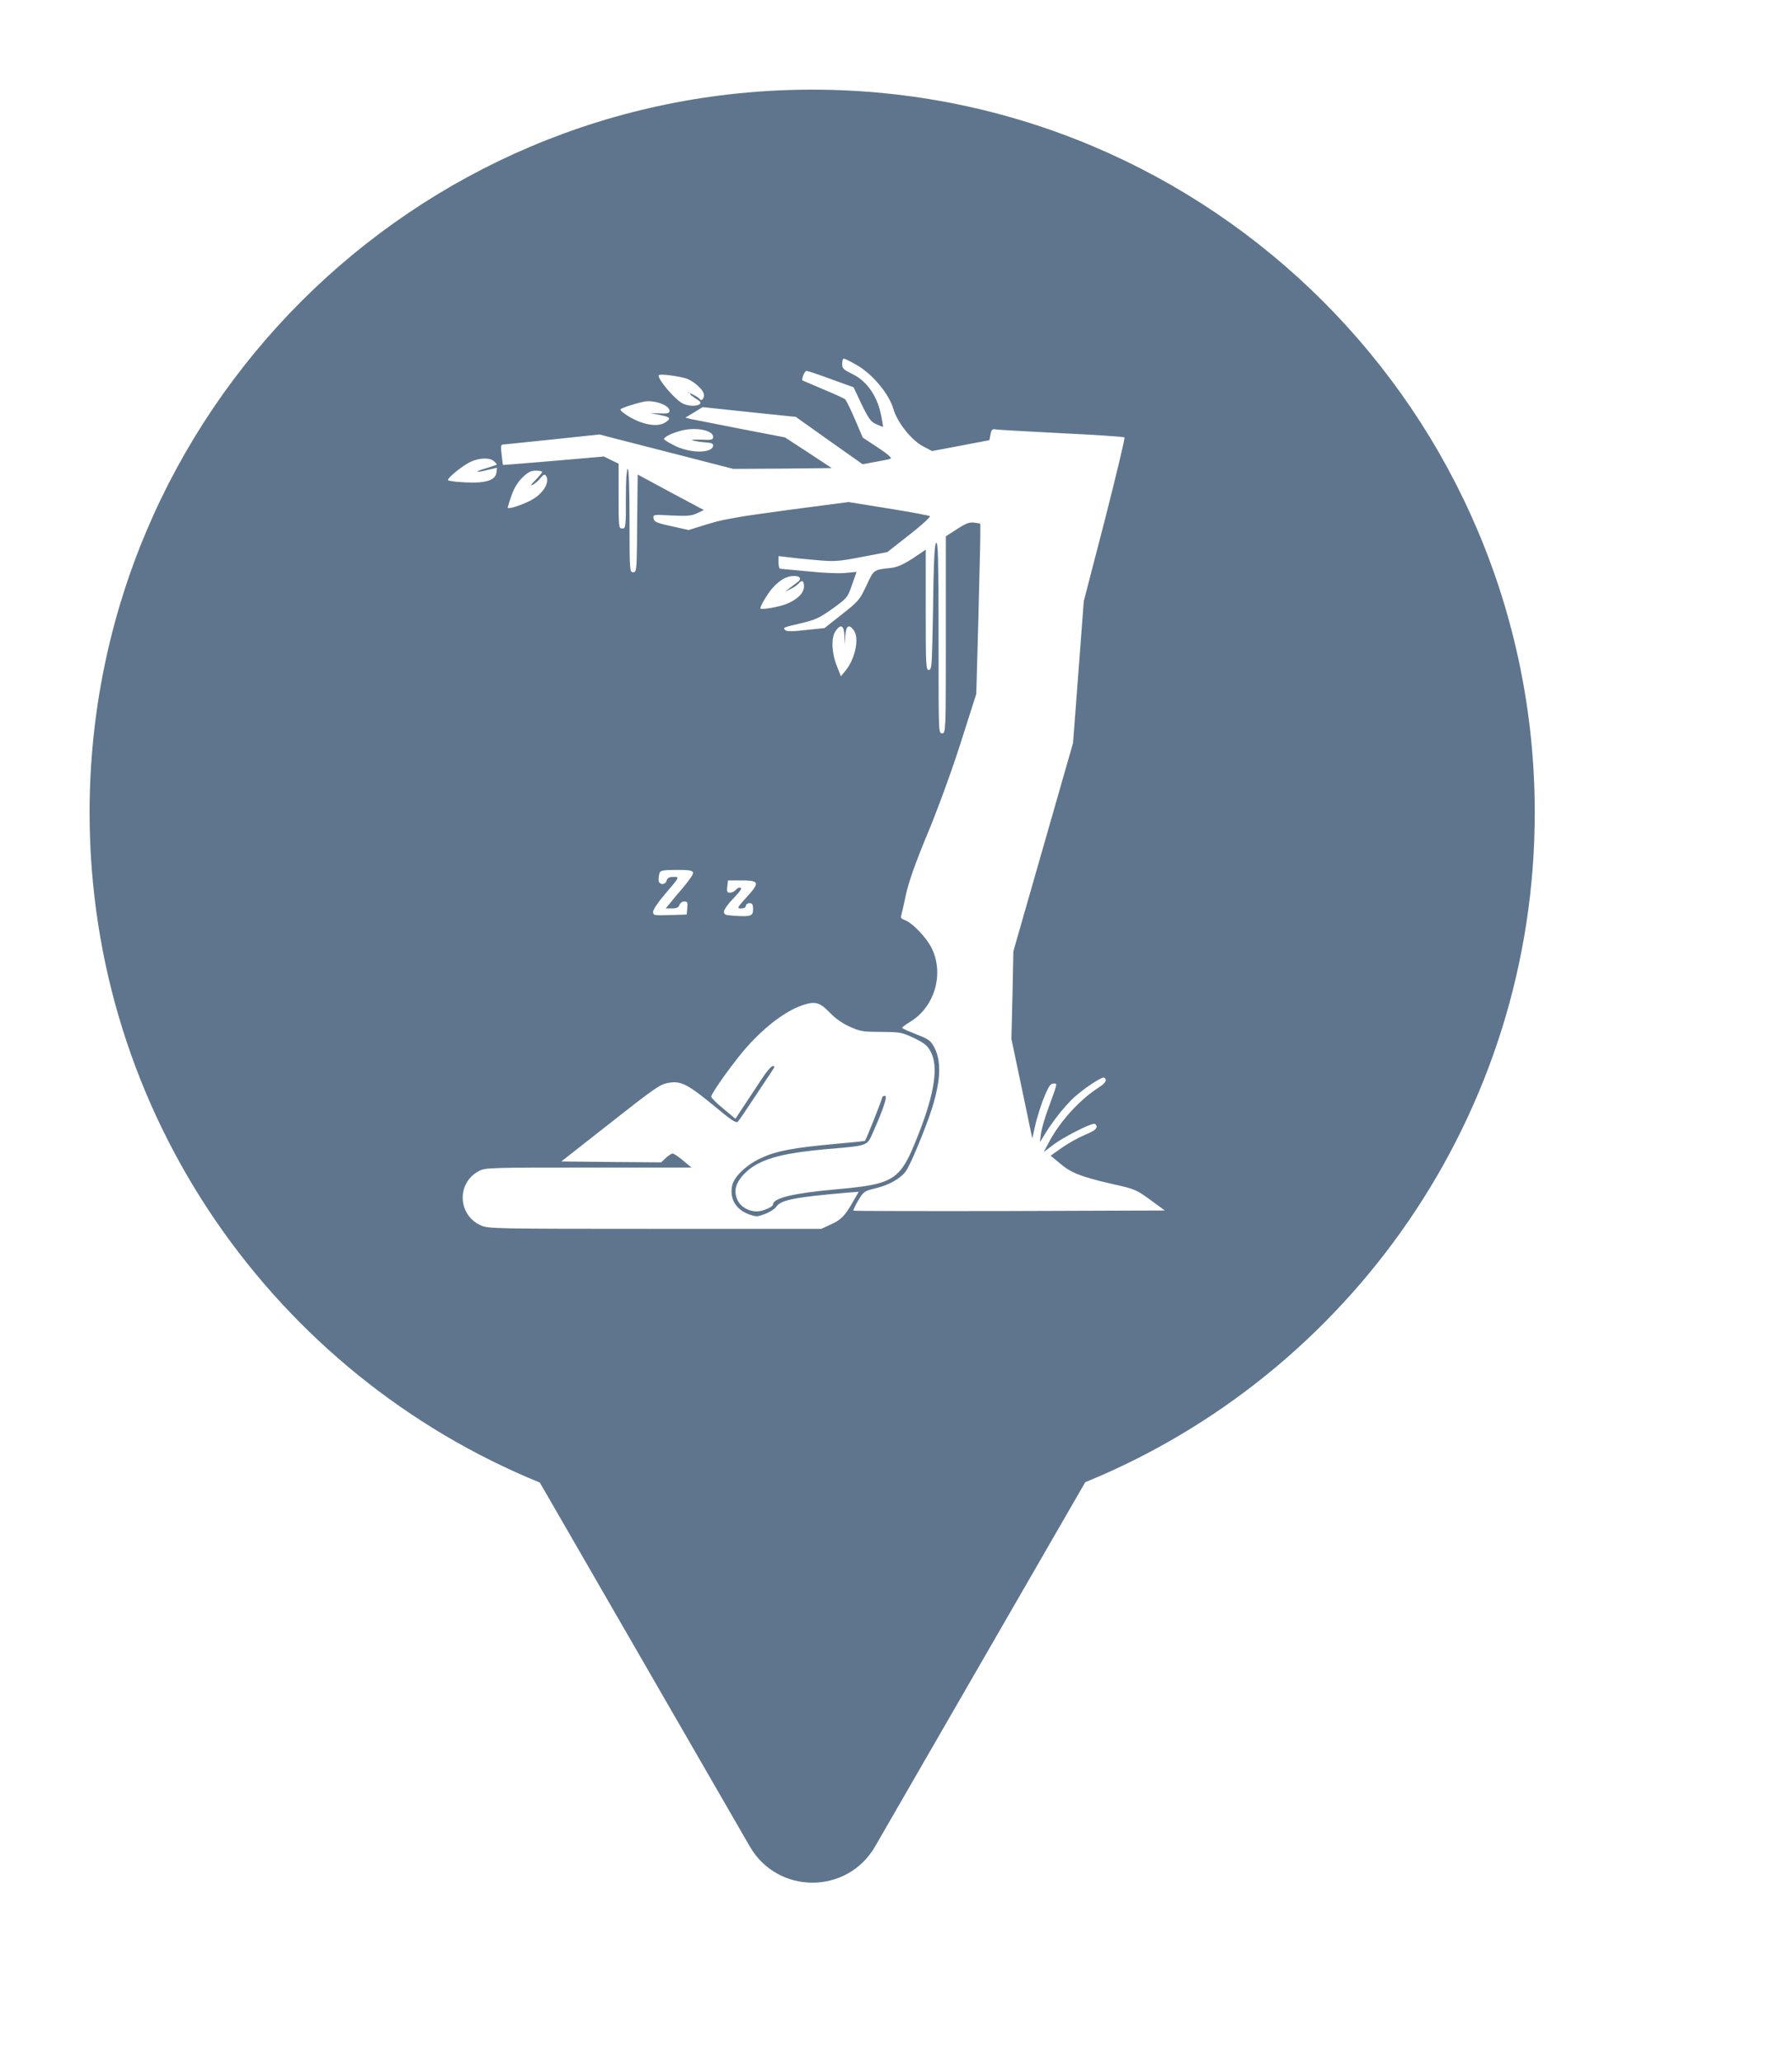 <svg xmlns="http://www.w3.org/2000/svg" viewBox="0 0 20 23" height="23" width="20"><title>shelter.svg</title><rect fill="none" x="0" y="0" width="20" height="23"></rect><path fill="#5e758d" transform="translate(1 1)" d="M11.112 15.533C14.055 14.331 16.129 11.44 16.129 8.064C16.129 3.611 12.519 0 8.064 0C3.61 0 0 3.611 0 8.064C0 11.443 2.078 14.336 5.025 15.537L7.369 19.597C7.68 20.134 8.455 20.134 8.766 19.597L11.112 15.533ZM8.517 3.174C8.413 3.123 8.399 3.109 8.399 3.059C8.399 3.025 8.407 3 8.418 3C8.428 3 8.492 3.031 8.562 3.072C8.738 3.172 8.921 3.393 8.97 3.559C9.014 3.715 9.179 3.918 9.312 3.984L9.403 4.031L9.722 3.971L10.042 3.91L10.055 3.846C10.065 3.793 10.075 3.783 10.111 3.789C10.134 3.795 10.465 3.812 10.844 3.832C11.223 3.85 11.539 3.871 11.55 3.879C11.558 3.885 11.458 4.299 11.331 4.799L11.096 5.705L11.036 6.496L10.976 7.287L10.643 8.449L10.31 9.611L10.3 10.1L10.288 10.588L10.405 11.143L10.521 11.699L10.554 11.553C10.562 11.514 10.577 11.462 10.594 11.408L10.619 11.331L10.634 11.287L10.651 11.246C10.702 11.117 10.724 11.086 10.757 11.086H10.766C10.781 11.085 10.79 11.085 10.788 11.104C10.785 11.127 10.767 11.18 10.723 11.3L10.704 11.352C10.663 11.459 10.625 11.59 10.618 11.645L10.606 11.74L10.673 11.633C10.697 11.592 10.727 11.549 10.758 11.506L10.826 11.417L10.895 11.336L10.957 11.269L10.99 11.238C11.025 11.207 11.07 11.171 11.116 11.137C11.211 11.069 11.309 11.01 11.322 11.02C11.35 11.034 11.347 11.06 11.315 11.091L11.3 11.104L11.256 11.135C11.208 11.165 11.158 11.203 11.109 11.245C11.024 11.318 10.94 11.405 10.867 11.498C10.803 11.579 10.746 11.664 10.704 11.746L10.649 11.85L10.757 11.768C10.862 11.688 11.16 11.535 11.213 11.535C11.227 11.535 11.239 11.551 11.239 11.57C11.239 11.577 11.236 11.583 11.23 11.59C11.225 11.597 11.215 11.605 11.202 11.613C11.18 11.627 11.148 11.642 11.105 11.66C11.032 11.691 10.917 11.756 10.85 11.803L10.726 11.891L10.834 11.98C10.921 12.055 11.006 12.099 11.182 12.148L11.273 12.173L11.434 12.211C11.663 12.262 11.684 12.271 11.838 12.383L12 12.502L10.268 12.508C9.314 12.51 8.531 12.508 8.525 12.504C8.521 12.498 8.545 12.447 8.578 12.391C8.639 12.289 8.645 12.285 8.782 12.252C8.931 12.215 9.057 12.141 9.113 12.059C9.132 12.032 9.163 11.968 9.2 11.884C9.25 11.77 9.311 11.62 9.363 11.477C9.424 11.307 9.461 11.162 9.476 11.038C9.492 10.89 9.476 10.772 9.426 10.68C9.402 10.637 9.386 10.614 9.347 10.59C9.317 10.573 9.274 10.555 9.207 10.529L9.129 10.497C9.092 10.481 9.068 10.468 9.068 10.463C9.07 10.457 9.111 10.426 9.162 10.395C9.428 10.232 9.537 9.871 9.403 9.586C9.345 9.461 9.179 9.287 9.091 9.26C9.08 9.256 9.071 9.251 9.064 9.246L9.057 9.236C9.055 9.232 9.054 9.228 9.055 9.225C9.059 9.211 9.085 9.104 9.109 8.986C9.144 8.83 9.211 8.639 9.356 8.289C9.396 8.195 9.438 8.086 9.481 7.972C9.569 7.74 9.659 7.484 9.726 7.273L9.896 6.74L9.919 5.91L9.939 5.096L9.941 4.961V4.84L9.876 4.83C9.821 4.822 9.785 4.834 9.684 4.9L9.556 4.982V6.08C9.556 6.489 9.556 6.746 9.554 6.907L9.551 7.04L9.544 7.13C9.538 7.178 9.529 7.18 9.515 7.18C9.51 7.18 9.505 7.179 9.501 7.177C9.491 7.171 9.485 7.152 9.481 7.091C9.475 6.976 9.475 6.713 9.475 6.113L9.474 5.558L9.469 5.227C9.465 5.097 9.459 5.052 9.45 5.055C9.443 5.057 9.438 5.076 9.434 5.119C9.43 5.156 9.427 5.209 9.424 5.285L9.418 5.492L9.414 5.766L9.405 6.19C9.399 6.44 9.392 6.469 9.369 6.473C9.352 6.476 9.342 6.466 9.337 6.372C9.332 6.281 9.332 6.113 9.332 5.805V5.131L9.187 5.229C9.112 5.277 9.061 5.304 9.011 5.32L8.973 5.33L8.937 5.336L8.925 5.337C8.837 5.346 8.794 5.351 8.763 5.375C8.731 5.398 8.712 5.442 8.671 5.529C8.596 5.689 8.584 5.705 8.397 5.852L8.202 6.006L7.996 6.027C7.844 6.045 7.78 6.045 7.765 6.029C7.734 6 7.736 6 7.935 5.953L7.943 5.951C8.099 5.914 8.146 5.893 8.292 5.789C8.456 5.67 8.46 5.666 8.509 5.523L8.56 5.379L8.434 5.391C8.363 5.398 8.185 5.391 8.016 5.373L7.708 5.344C7.697 5.344 7.689 5.312 7.689 5.273V5.203L7.776 5.213L7.904 5.228L8.095 5.246C8.316 5.266 8.345 5.264 8.616 5.213L8.904 5.158L9.149 4.965C9.241 4.894 9.317 4.828 9.354 4.79L9.374 4.769C9.379 4.763 9.381 4.759 9.379 4.758C9.371 4.75 9.162 4.711 8.917 4.672L8.471 4.6L7.791 4.689L7.454 4.736L7.304 4.758L7.211 4.774L7.088 4.797C7.015 4.812 6.956 4.828 6.898 4.846L6.686 4.912L6.492 4.869C6.397 4.848 6.349 4.835 6.322 4.821C6.303 4.81 6.297 4.798 6.294 4.781C6.291 4.765 6.29 4.755 6.301 4.75C6.309 4.745 6.323 4.743 6.35 4.743L6.496 4.75C6.671 4.758 6.718 4.754 6.78 4.725L6.855 4.689L6.486 4.492L6.117 4.293L6.111 4.838C6.11 5.019 6.109 5.14 6.106 5.221L6.104 5.289C6.098 5.378 6.088 5.383 6.066 5.383C6.028 5.383 6.026 5.369 6.026 4.807C6.026 4.436 6.018 4.23 6.006 4.23C6.003 4.23 6.001 4.235 5.999 4.244L5.99 4.325C5.987 4.382 5.985 4.462 5.985 4.562V4.735C5.984 4.781 5.983 4.813 5.98 4.837C5.976 4.891 5.966 4.895 5.944 4.895C5.906 4.895 5.904 4.881 5.904 4.533V4.172L5.823 4.133L5.74 4.092L5.178 4.141C4.869 4.166 4.616 4.188 4.614 4.186C4.612 4.184 4.605 4.131 4.598 4.068C4.586 3.963 4.588 3.957 4.63 3.957L5.184 3.9L5.691 3.846L5.863 3.891L6.608 4.082L7.183 4.23L7.731 4.227L8.283 4.221L8.022 4.049L7.761 3.879L7.264 3.783L6.71 3.674L6.65 3.658L6.746 3.6L6.842 3.541L7.36 3.596L7.882 3.65L8.253 3.914L8.627 4.178L8.771 4.152L8.908 4.126L8.941 4.115C8.945 4.114 8.945 4.11 8.941 4.104L8.924 4.085L8.903 4.067L8.859 4.034L8.797 3.992L8.629 3.881L8.543 3.68C8.495 3.568 8.446 3.469 8.434 3.455C8.42 3.443 8.31 3.393 8.187 3.342L7.957 3.244C7.951 3.239 7.953 3.222 7.959 3.203C7.968 3.173 7.988 3.137 8.002 3.137C8.014 3.137 8.138 3.178 8.275 3.229L8.527 3.32L8.616 3.51C8.657 3.593 8.683 3.642 8.707 3.674C8.729 3.703 8.749 3.718 8.776 3.73L8.83 3.753L8.854 3.762C8.857 3.762 8.848 3.697 8.831 3.619C8.787 3.412 8.673 3.25 8.517 3.174ZM6.987 3.16C7.008 3.297 7.102 3.453 7.187 3.498C7.22 3.515 7.24 3.524 7.259 3.525C7.275 3.526 7.29 3.52 7.312 3.508C7.462 3.432 7.369 3.248 7.119 3.125C6.983 3.059 6.972 3.062 6.987 3.16ZM6.618 3.5C6.535 3.457 6.35 3.244 6.35 3.188C6.35 3.185 6.353 3.183 6.357 3.182L6.383 3.179L6.429 3.181L6.474 3.186L6.531 3.194L6.596 3.206L6.643 3.217C6.689 3.229 6.743 3.262 6.785 3.3C6.827 3.337 6.857 3.378 6.857 3.406C6.857 3.453 6.825 3.479 6.807 3.449L6.799 3.44C6.784 3.428 6.756 3.412 6.729 3.398L6.701 3.385C6.68 3.375 6.675 3.375 6.683 3.383L6.701 3.385L6.707 3.404C6.731 3.424 6.768 3.449 6.788 3.461C6.884 3.516 6.724 3.553 6.618 3.5ZM4.938 3.393C4.954 3.487 4.989 3.573 5.034 3.639C5.087 3.714 5.152 3.762 5.217 3.762C5.273 3.762 5.296 3.736 5.255 3.713C5.25 3.71 5.239 3.699 5.228 3.684L5.192 3.639C5.151 3.58 5.153 3.58 5.223 3.65C5.304 3.73 5.336 3.73 5.336 3.65C5.336 3.543 5.21 3.418 5.021 3.344C4.979 3.326 4.94 3.312 4.937 3.312C4.934 3.312 4.932 3.323 4.933 3.34C4.933 3.354 4.935 3.373 4.938 3.393ZM5.924 3.568C5.924 3.555 6.062 3.508 6.178 3.482C6.293 3.455 6.472 3.518 6.472 3.582C6.472 3.609 6.453 3.615 6.366 3.611L6.259 3.607L6.366 3.629C6.482 3.652 6.494 3.666 6.427 3.711C6.336 3.773 6.146 3.734 5.983 3.623L5.949 3.598C5.934 3.585 5.924 3.573 5.924 3.568ZM4.301 3.516C4.301 3.551 4.445 3.742 4.504 3.785C4.577 3.836 4.668 3.857 4.728 3.836L4.778 3.816L4.729 3.785L4.702 3.766L4.638 3.717L4.616 3.698L4.609 3.691C4.61 3.689 4.615 3.691 4.626 3.696L4.66 3.711C4.694 3.729 4.731 3.75 4.737 3.762C4.762 3.799 4.788 3.781 4.788 3.727C4.788 3.707 4.783 3.688 4.773 3.67C4.729 3.588 4.593 3.523 4.409 3.502L4.344 3.497C4.312 3.497 4.301 3.503 4.301 3.516ZM6.459 3.856C6.489 3.84 6.532 3.824 6.583 3.809C6.748 3.758 6.959 3.795 6.959 3.873C6.959 3.889 6.955 3.899 6.937 3.903C6.917 3.908 6.883 3.907 6.822 3.904C6.722 3.902 6.701 3.904 6.746 3.916L6.802 3.927L6.884 3.936C6.935 3.938 6.959 3.947 6.959 3.967C6.959 4.009 6.905 4.032 6.83 4.036C6.745 4.041 6.632 4.02 6.537 3.975L6.46 3.934C6.431 3.917 6.411 3.903 6.411 3.898C6.411 3.886 6.429 3.872 6.459 3.856ZM7.332 3.936C7.249 3.973 7.101 4.086 7.101 4.113C7.101 4.117 7.108 4.121 7.122 4.126L7.188 4.143L7.241 4.154C7.298 4.164 7.358 4.172 7.398 4.172C7.42 4.172 7.445 4.168 7.472 4.162L7.521 4.149L7.542 4.141C7.584 4.125 7.62 4.105 7.632 4.088L7.642 4.065L7.647 4.046L7.648 4.031C7.648 4.013 7.644 4.006 7.628 4.008L7.594 4.016C7.562 4.023 7.504 4.037 7.466 4.043C7.377 4.055 7.436 4.027 7.563 3.996L7.616 3.982C7.648 3.971 7.642 3.963 7.616 3.936C7.571 3.887 7.443 3.887 7.332 3.936ZM4.001 4.357C3.998 4.354 4 4.348 4.006 4.34C4.014 4.329 4.029 4.313 4.049 4.295C4.103 4.246 4.188 4.182 4.251 4.152C4.349 4.105 4.47 4.102 4.513 4.145C4.531 4.16 4.545 4.178 4.545 4.182L4.537 4.186L4.498 4.2L4.432 4.221C4.289 4.26 4.298 4.279 4.441 4.242L4.547 4.217L4.541 4.268C4.531 4.355 4.428 4.391 4.204 4.381L4.104 4.375L4.041 4.367C4.019 4.364 4.004 4.36 4.001 4.357ZM5.445 4.229C5.402 4.254 5.348 4.311 5.303 4.371C5.275 4.408 5.251 4.446 5.234 4.478L5.217 4.522L5.214 4.543C5.214 4.561 5.239 4.565 5.29 4.559L5.337 4.55L5.423 4.529C5.575 4.488 5.681 4.398 5.681 4.311C5.681 4.287 5.68 4.271 5.676 4.261C5.674 4.257 5.671 4.255 5.668 4.254H5.659L5.646 4.26L5.611 4.287L5.583 4.309C5.56 4.325 5.531 4.344 5.508 4.357L5.47 4.378C5.46 4.382 5.475 4.369 5.517 4.336L5.616 4.258C5.632 4.246 5.64 4.227 5.632 4.215L5.62 4.204L5.606 4.198C5.595 4.194 5.58 4.192 5.563 4.193C5.527 4.194 5.483 4.207 5.445 4.229ZM4.709 4.525C4.739 4.441 4.78 4.375 4.831 4.326L4.859 4.3L4.883 4.281C4.895 4.273 4.906 4.266 4.918 4.261C4.938 4.253 4.957 4.25 4.98 4.25C5.02 4.25 5.052 4.256 5.052 4.264C5.052 4.271 5.018 4.312 4.977 4.354C4.926 4.404 4.914 4.424 4.944 4.408L4.959 4.4L4.988 4.378L5.013 4.355L5.031 4.334C5.066 4.291 5.078 4.285 5.095 4.309C5.139 4.377 5.064 4.504 4.937 4.574C4.898 4.596 4.85 4.617 4.804 4.634C4.764 4.649 4.726 4.661 4.699 4.665C4.679 4.669 4.666 4.668 4.666 4.662L4.685 4.598L4.709 4.525ZM7.362 5.166C7.255 5.199 7.061 5.326 7.061 5.363C7.061 5.393 7.204 5.422 7.344 5.422C7.376 5.422 7.406 5.42 7.435 5.415L7.488 5.404L7.522 5.392L7.556 5.376C7.589 5.356 7.607 5.331 7.607 5.303C7.607 5.268 7.6 5.264 7.555 5.273C7.451 5.299 7.374 5.311 7.387 5.299C7.39 5.295 7.404 5.289 7.427 5.282L7.502 5.26C7.598 5.236 7.605 5.23 7.583 5.201C7.569 5.184 7.539 5.17 7.502 5.162C7.457 5.153 7.403 5.153 7.362 5.166ZM7.622 5.559C7.652 5.523 7.705 5.479 7.739 5.459C7.847 5.395 7.993 5.428 7.9 5.494L7.811 5.561L7.76 5.6L7.823 5.57L7.855 5.553C7.879 5.539 7.9 5.522 7.91 5.512C7.95 5.465 7.973 5.475 7.973 5.539C7.973 5.613 7.904 5.684 7.784 5.734C7.697 5.771 7.486 5.807 7.486 5.785C7.486 5.756 7.569 5.619 7.622 5.559ZM8.777 5.857C8.776 5.866 8.772 5.861 8.767 5.842C8.757 5.809 8.749 5.754 8.746 5.719C8.744 5.68 8.734 5.656 8.716 5.656C8.688 5.656 8.668 5.671 8.656 5.701C8.646 5.731 8.644 5.776 8.647 5.838C8.65 5.894 8.657 5.934 8.672 5.973C8.684 6.005 8.7 6.036 8.725 6.074L8.763 6.133C8.785 6.163 8.802 6.184 8.808 6.184C8.844 6.184 8.896 5.99 8.896 5.855C8.896 5.788 8.895 5.75 8.887 5.725C8.88 5.702 8.868 5.689 8.848 5.674C8.821 5.654 8.793 5.637 8.783 5.637C8.78 5.637 8.777 5.644 8.776 5.657C8.773 5.681 8.772 5.721 8.775 5.768C8.778 5.818 8.779 5.847 8.777 5.857ZM8.339 6.426C8.281 6.281 8.275 6.113 8.324 6.041C8.383 5.955 8.42 5.973 8.424 6.09L8.428 6.193L8.434 6.09C8.438 6.039 8.446 6.007 8.46 5.994C8.477 5.978 8.5 5.99 8.529 6.031C8.594 6.119 8.543 6.354 8.434 6.484L8.385 6.543L8.339 6.426ZM7.842 6.145C7.815 6.162 7.789 6.185 7.764 6.211C7.701 6.276 7.647 6.365 7.618 6.455C7.609 6.483 7.606 6.495 7.627 6.496C7.64 6.496 7.659 6.493 7.689 6.488C7.902 6.455 8.075 6.336 8.075 6.221C8.075 6.166 8.049 6.145 8.024 6.184L8.011 6.197C7.996 6.21 7.972 6.228 7.947 6.244L7.961 6.213C8.022 6.156 8.032 6.137 8.012 6.123C7.975 6.1 7.926 6.102 7.873 6.127L7.842 6.145ZM6.354 8.766L6.362 8.734C6.367 8.722 6.379 8.714 6.408 8.709C6.437 8.705 6.482 8.703 6.555 8.703C6.75 8.703 6.764 8.713 6.701 8.801C6.683 8.828 6.614 8.914 6.547 8.99L6.43 9.133H6.5C6.521 9.133 6.537 9.131 6.549 9.127C6.567 9.122 6.577 9.111 6.583 9.094C6.592 9.072 6.614 9.055 6.636 9.055C6.671 9.055 6.677 9.066 6.671 9.127L6.664 9.201L6.478 9.207L6.369 9.209C6.342 9.209 6.324 9.208 6.312 9.205C6.301 9.202 6.295 9.198 6.292 9.191L6.29 9.183L6.289 9.17C6.289 9.146 6.346 9.061 6.417 8.979C6.588 8.779 6.588 8.781 6.515 8.781C6.472 8.781 6.449 8.793 6.441 8.82C6.437 8.837 6.427 8.848 6.416 8.854C6.408 8.859 6.399 8.861 6.392 8.861L6.375 8.857L6.362 8.848C6.354 8.84 6.35 8.828 6.35 8.812C6.35 8.798 6.352 8.781 6.354 8.766ZM6.751 8.898L6.743 8.926C6.733 8.949 6.743 8.957 6.784 8.957L6.806 8.955L6.818 8.951C6.83 8.946 6.837 8.938 6.837 8.928C6.837 8.91 6.855 8.898 6.88 8.898C6.893 8.898 6.901 8.899 6.905 8.902C6.907 8.904 6.907 8.906 6.906 8.91L6.897 8.926L6.861 8.971C6.829 9.012 6.782 9.062 6.758 9.082C6.733 9.104 6.715 9.139 6.715 9.164C6.715 9.203 6.728 9.209 6.833 9.215C6.993 9.227 7.04 9.207 7.04 9.133C7.04 9.066 6.991 9.053 6.948 9.105C6.942 9.115 6.932 9.122 6.921 9.127L6.906 9.131L6.892 9.131C6.877 9.127 6.876 9.117 6.894 9.091C6.907 9.071 6.932 9.042 6.969 9.002C7.115 8.846 7.106 8.82 6.906 8.82L6.848 8.821L6.802 8.823L6.773 8.828C6.767 8.831 6.763 8.834 6.76 8.838C6.757 8.843 6.756 8.849 6.756 8.857L6.751 8.898ZM7.147 8.957C7.115 8.957 7.11 8.945 7.117 8.889L7.125 8.82H7.275C7.363 8.82 7.414 8.825 7.431 8.844C7.452 8.867 7.418 8.915 7.334 9.006C7.225 9.127 7.223 9.133 7.271 9.133C7.285 9.133 7.297 9.131 7.306 9.127C7.317 9.122 7.324 9.114 7.324 9.104C7.324 9.096 7.329 9.088 7.337 9.083C7.344 9.078 7.354 9.074 7.364 9.074C7.381 9.074 7.392 9.078 7.397 9.089C7.403 9.099 7.405 9.115 7.405 9.141C7.405 9.217 7.381 9.227 7.198 9.215L7.132 9.209L7.115 9.207C7.086 9.2 7.08 9.19 7.08 9.168C7.08 9.145 7.129 9.078 7.186 9.02C7.259 8.945 7.283 8.908 7.265 8.902C7.249 8.896 7.225 8.908 7.212 8.926C7.198 8.943 7.17 8.957 7.147 8.957ZM8.565 9.258C8.192 9.375 8.02 9.793 8.2 10.143C8.244 10.227 8.308 10.295 8.384 10.347C8.628 10.515 8.999 10.509 9.225 10.291C9.358 10.162 9.403 10.051 9.403 9.846C9.403 9.699 9.395 9.654 9.354 9.582C9.289 9.461 9.18 9.354 9.059 9.293C9.005 9.267 8.93 9.249 8.852 9.24C8.75 9.229 8.643 9.234 8.565 9.258ZM8.699 9.992C8.739 10.008 8.776 10.029 8.808 10.052C8.871 10.097 8.911 10.147 8.9 10.176C8.882 10.219 8.846 10.215 8.634 10.146C8.405 10.07 8.338 10.037 8.338 10.002C8.338 9.961 8.389 9.939 8.464 9.94C8.53 9.94 8.615 9.957 8.699 9.992ZM7.345 10.668C7.547 10.443 7.771 10.277 7.949 10.215C8.097 10.164 8.147 10.178 8.259 10.293C8.324 10.361 8.403 10.416 8.486 10.453C8.57 10.491 8.611 10.504 8.708 10.508L8.835 10.51C9.048 10.512 9.064 10.514 9.2 10.578C9.32 10.637 9.349 10.66 9.389 10.734C9.473 10.896 9.432 11.182 9.262 11.623C9.122 11.981 9.055 12.12 8.836 12.19C8.717 12.228 8.554 12.246 8.312 12.268C8.088 12.288 7.918 12.312 7.803 12.339C7.687 12.367 7.628 12.398 7.628 12.434C7.628 12.453 7.579 12.48 7.526 12.497C7.499 12.506 7.47 12.512 7.445 12.512C7.351 12.512 7.263 12.459 7.229 12.381C7.188 12.287 7.208 12.203 7.292 12.109C7.383 12.008 7.506 11.94 7.71 11.891C7.843 11.86 8.01 11.837 8.223 11.818C8.697 11.777 8.675 11.785 8.744 11.629C8.801 11.501 8.841 11.403 8.863 11.335C8.889 11.26 8.893 11.223 8.876 11.223C8.859 11.223 8.846 11.232 8.846 11.242C8.846 11.26 8.667 11.711 8.654 11.725C8.653 11.726 8.626 11.73 8.58 11.735L8.316 11.76C7.848 11.803 7.663 11.838 7.492 11.918C7.332 11.992 7.194 12.123 7.172 12.221C7.14 12.365 7.208 12.488 7.354 12.543C7.441 12.574 7.45 12.574 7.537 12.541C7.588 12.523 7.645 12.486 7.663 12.461C7.714 12.385 7.867 12.354 8.436 12.305L8.584 12.293L8.519 12.406C8.43 12.562 8.387 12.607 8.268 12.66L8.166 12.707H6.31C4.547 12.707 4.449 12.705 4.37 12.67C4.11 12.557 4.093 12.201 4.338 12.066C4.381 12.043 4.401 12.033 4.588 12.028C4.749 12.023 5.034 12.023 5.567 12.023H6.718L6.624 11.945C6.573 11.902 6.521 11.867 6.507 11.867C6.502 11.867 6.495 11.87 6.486 11.874C6.471 11.883 6.45 11.898 6.432 11.916L6.379 11.965L5.823 11.961L5.265 11.955L5.758 11.568C6.326 11.121 6.364 11.096 6.462 11.078C6.511 11.069 6.553 11.069 6.6 11.083C6.68 11.108 6.776 11.177 6.951 11.32C7.157 11.492 7.215 11.531 7.234 11.512C7.249 11.498 7.334 11.371 7.426 11.232L7.624 10.934C7.648 10.898 7.648 10.891 7.626 10.891C7.61 10.891 7.565 10.941 7.522 11.004L7.328 11.297L7.208 11.479L7.074 11.367C6.999 11.307 6.938 11.246 6.938 11.232C6.938 11.193 7.21 10.815 7.345 10.668Z"></path></svg>